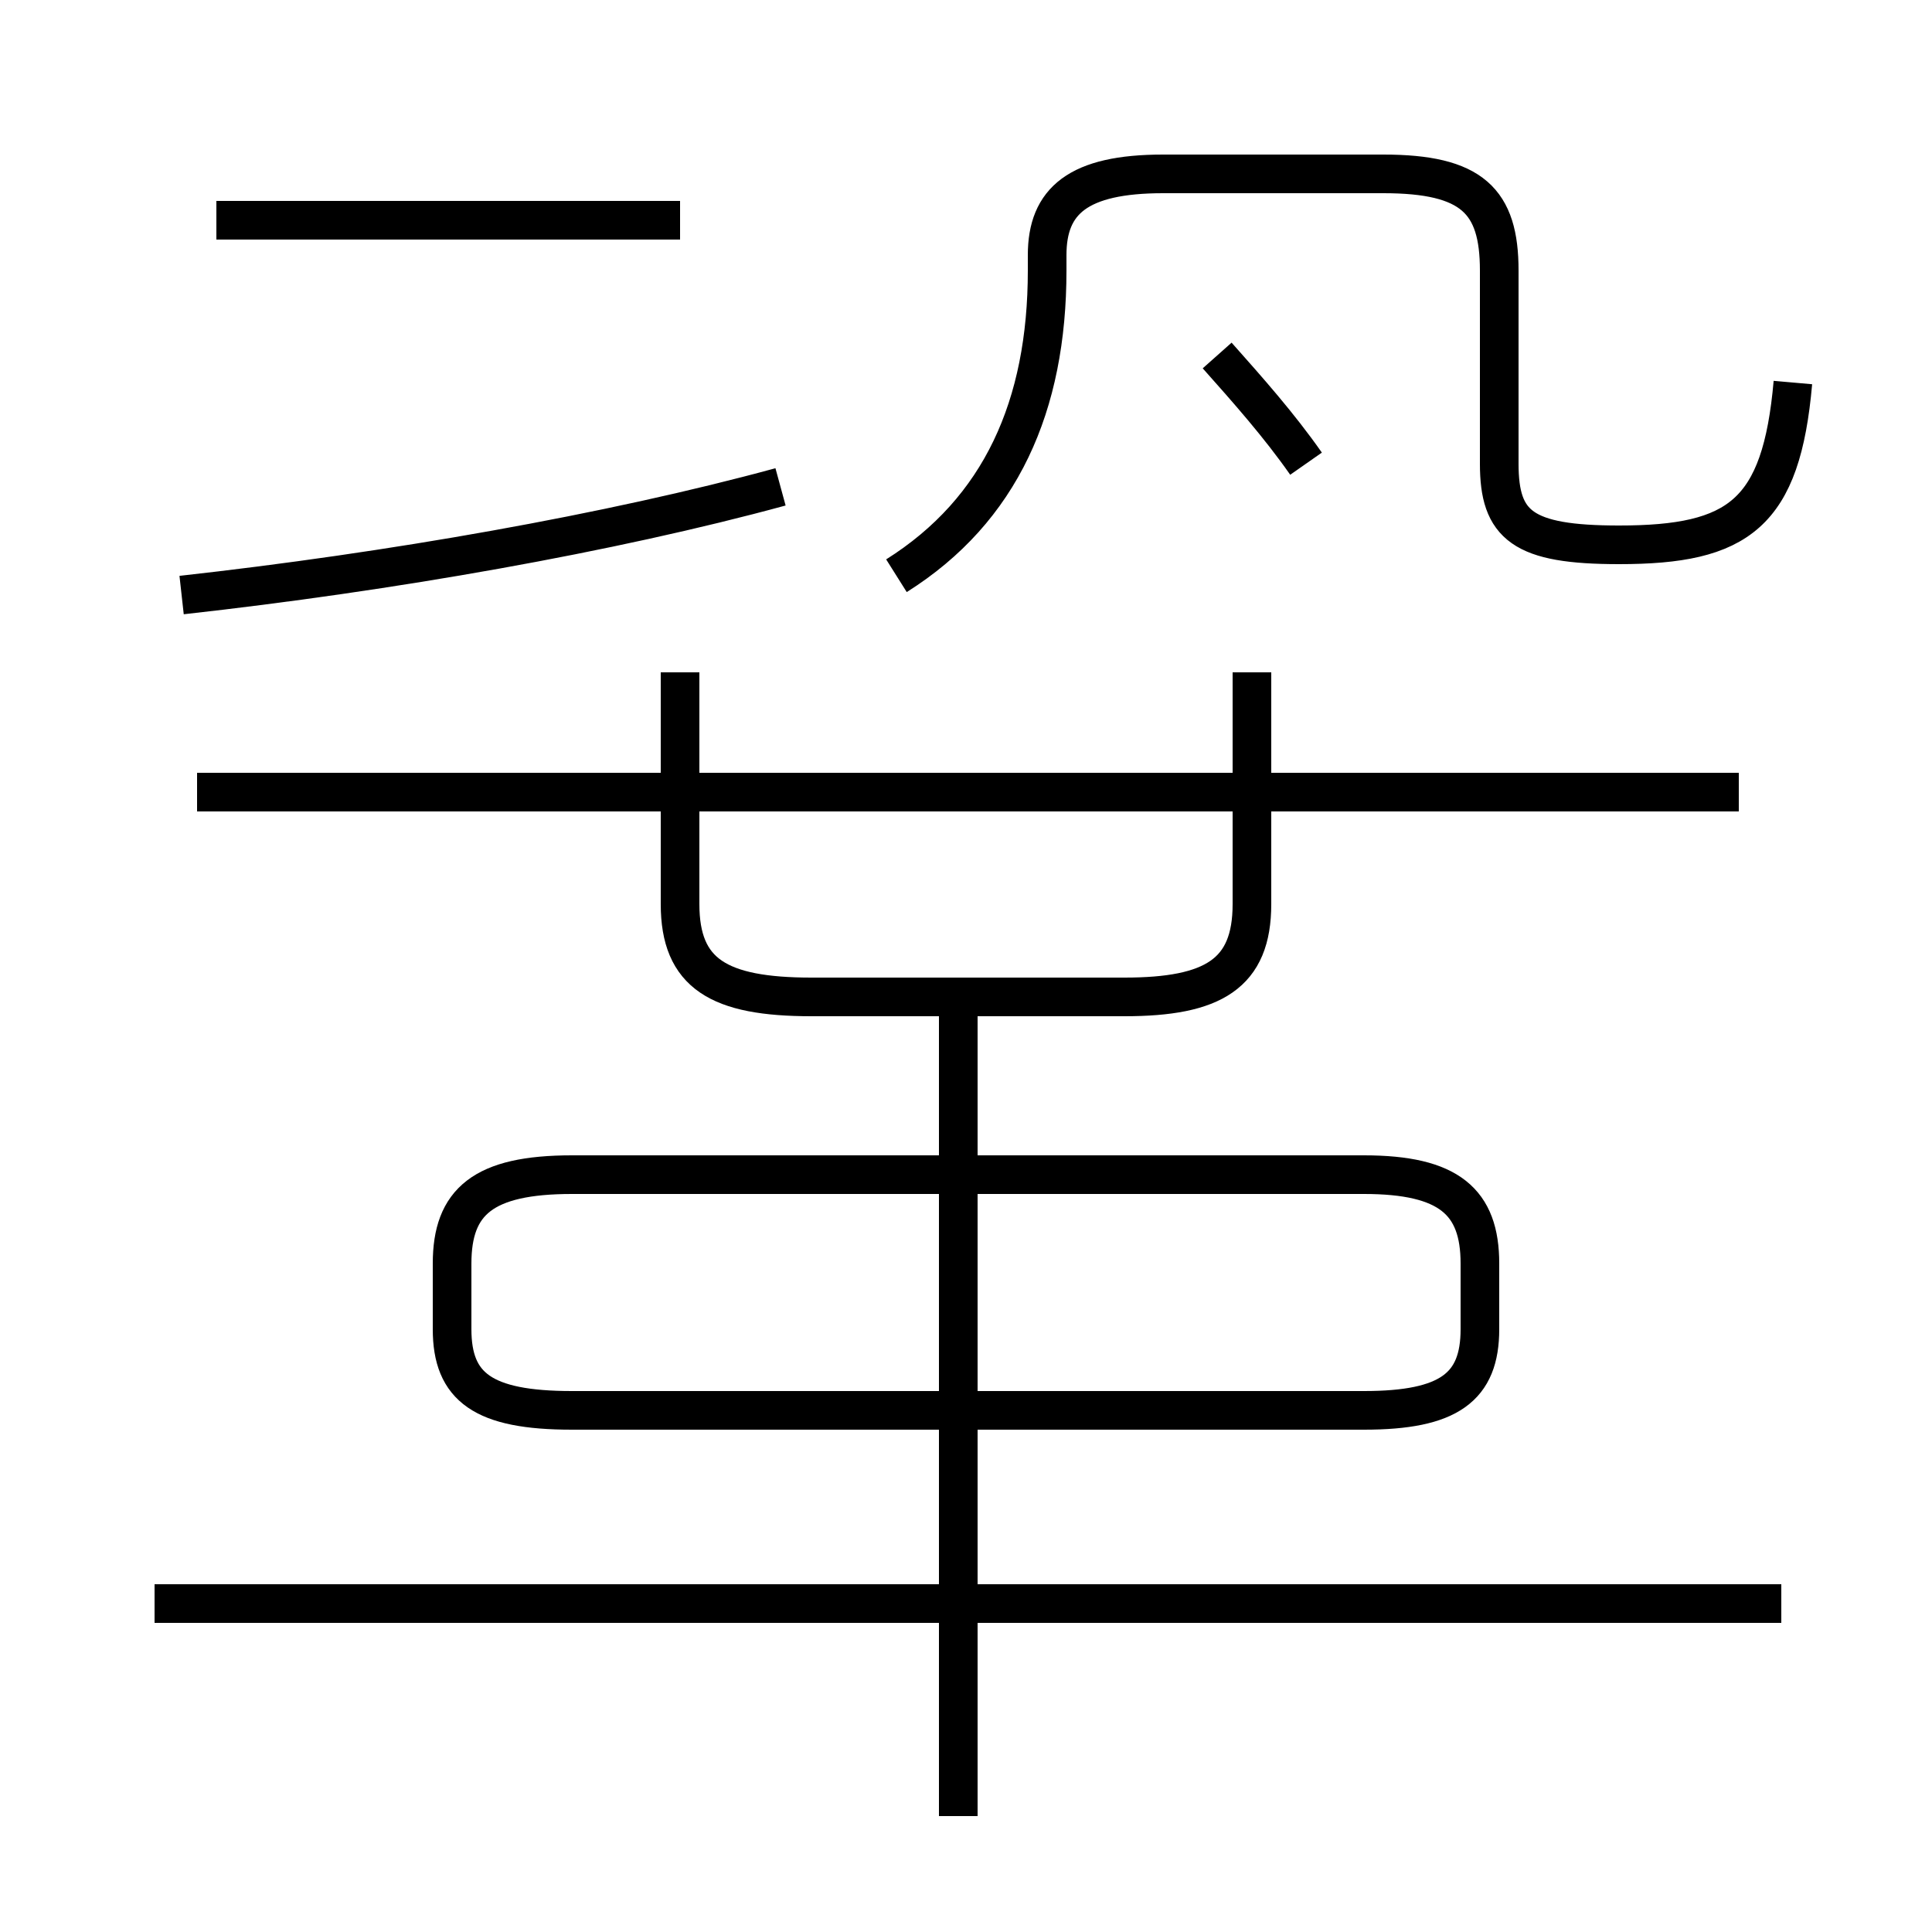 <?xml version='1.0' encoding='utf8'?>
<svg viewBox="0.0 -6.0 50.0 50.0" version="1.1" xmlns="http://www.w3.org/2000/svg">
<rect x="0.0" y="-6.0" width="50.0" height="50.0" fill="#808080" stroke="none"/>
<rect x="-1000" y="-1000" width="2000" height="2000" stroke="white" fill="white"/>
<g style="fill:white;stroke:#000000;  stroke-width:1">
<path d="M 17.6 -26.6 L 17.6 -20.6 C 17.6 -18.8 18.6 -18.2 21.0 -18.2 L 29.1 -18.2 C 31.4 -18.2 32.4 -18.8 32.4 -20.6 L 32.4 -26.6 M 46.1 -2.5 L 4.0 -2.5 M 24.8 3.0 L 24.8 -17.9 M 14.8 -7.5 L 35.3 -7.5 C 37.5 -7.5 38.3 -8.1 38.3 -9.6 L 38.3 -11.3 C 38.3 -12.9 37.5 -13.6 35.3 -13.6 L 14.8 -13.6 C 12.5 -13.6 11.7 -12.9 11.7 -11.3 L 11.7 -9.6 C 11.7 -8.1 12.5 -7.5 14.8 -7.5 Z M 4.7 -28.6 C 10.1 -29.2 15.8 -30.2 20.2 -31.4 M 17.6 -38.3 L 5.6 -38.3 M 45.0 -23.5 L 5.1 -23.5 M 33.8 -32.0 C 33.1 -33.0 32.3 -33.9 31.5 -34.8 M 23.2 -29.1 C 25.9 -30.8 27.1 -33.5 27.1 -37.0 L 27.1 -37.4 C 27.1 -38.8 27.9 -39.5 30.1 -39.5 L 35.8 -39.5 C 38.1 -39.5 38.8 -38.8 38.8 -37.0 L 38.8 -32.0 C 38.8 -30.4 39.4 -29.9 41.9 -29.9 C 45.0 -29.9 46.1 -30.7 46.4 -34.1" transform="translate(0.0 38.0)" />
</g>
</svg>